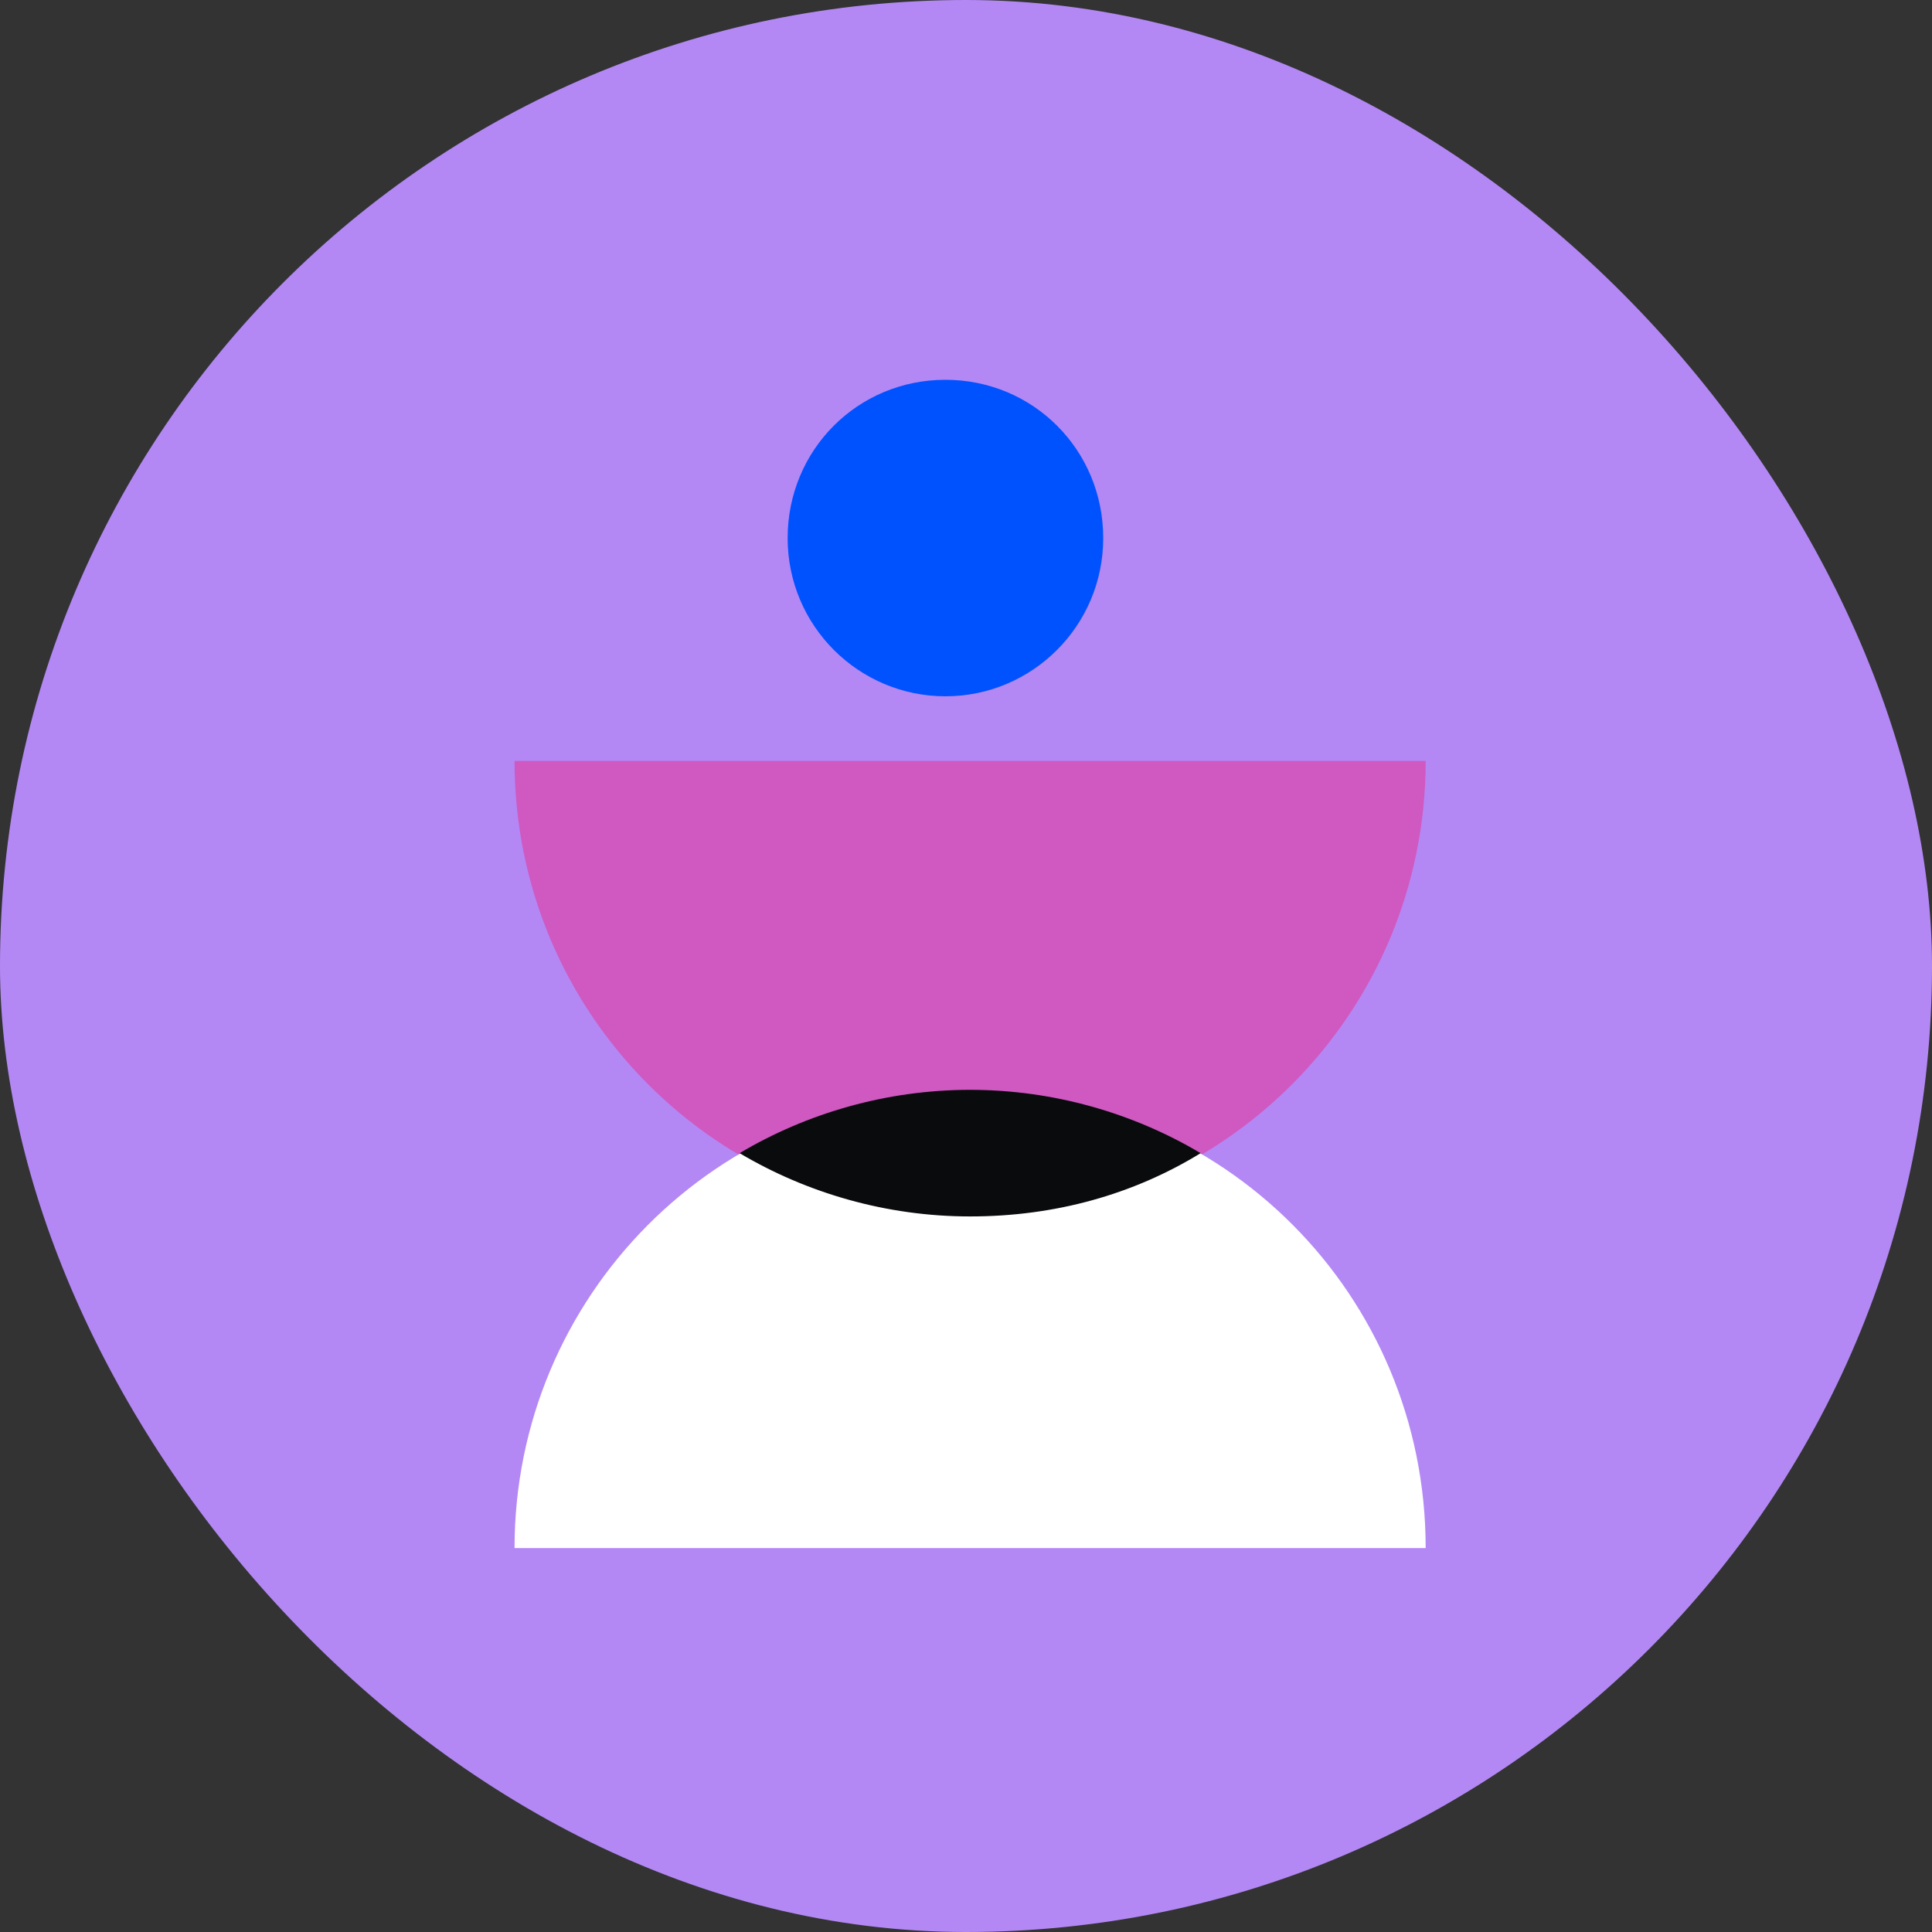 <svg width="40" height="40" viewBox="0 0 40 40" fill="none" xmlns="http://www.w3.org/2000/svg">
<rect x="0" y="0" width="40" height="40" fill="#333333" stroke="none"/>
<g clip-path="url(#clip0_588_7121)">
<path d="M40 0H0V40H40V0Z" fill="#B388F5"/>
<path d="M29.517 15.755C29.517 20.969 25.312 25.214 20.085 25.214C14.886 25.214 10.653 20.997 10.653 15.755H29.517Z" fill="#D058C1"/>
<path d="M10.653 32.051C10.653 26.838 14.858 22.593 20.085 22.593C25.312 22.593 29.517 26.809 29.517 32.051H10.653Z" fill="white"/>
<path d="M20.085 25.185C18.352 25.185 16.704 24.701 15.312 23.875C16.704 23.048 18.352 22.564 20.085 22.564C21.818 22.564 23.466 23.048 24.858 23.875C23.466 24.729 21.847 25.185 20.085 25.185Z" fill="#0A0B0D"/>
<path d="M19.574 14.416C21.364 14.416 22.841 12.963 22.841 11.14C22.841 9.316 21.392 7.863 19.574 7.863C17.756 7.863 16.307 9.316 16.307 11.14C16.307 12.963 17.784 14.416 19.574 14.416Z" fill="#0052FF"/>
</g>
<defs>
<clipPath id="clip0_588_7121">
<rect width="40" height="40" rx="20" fill="white"/>
</clipPath>
</defs>
</svg>
